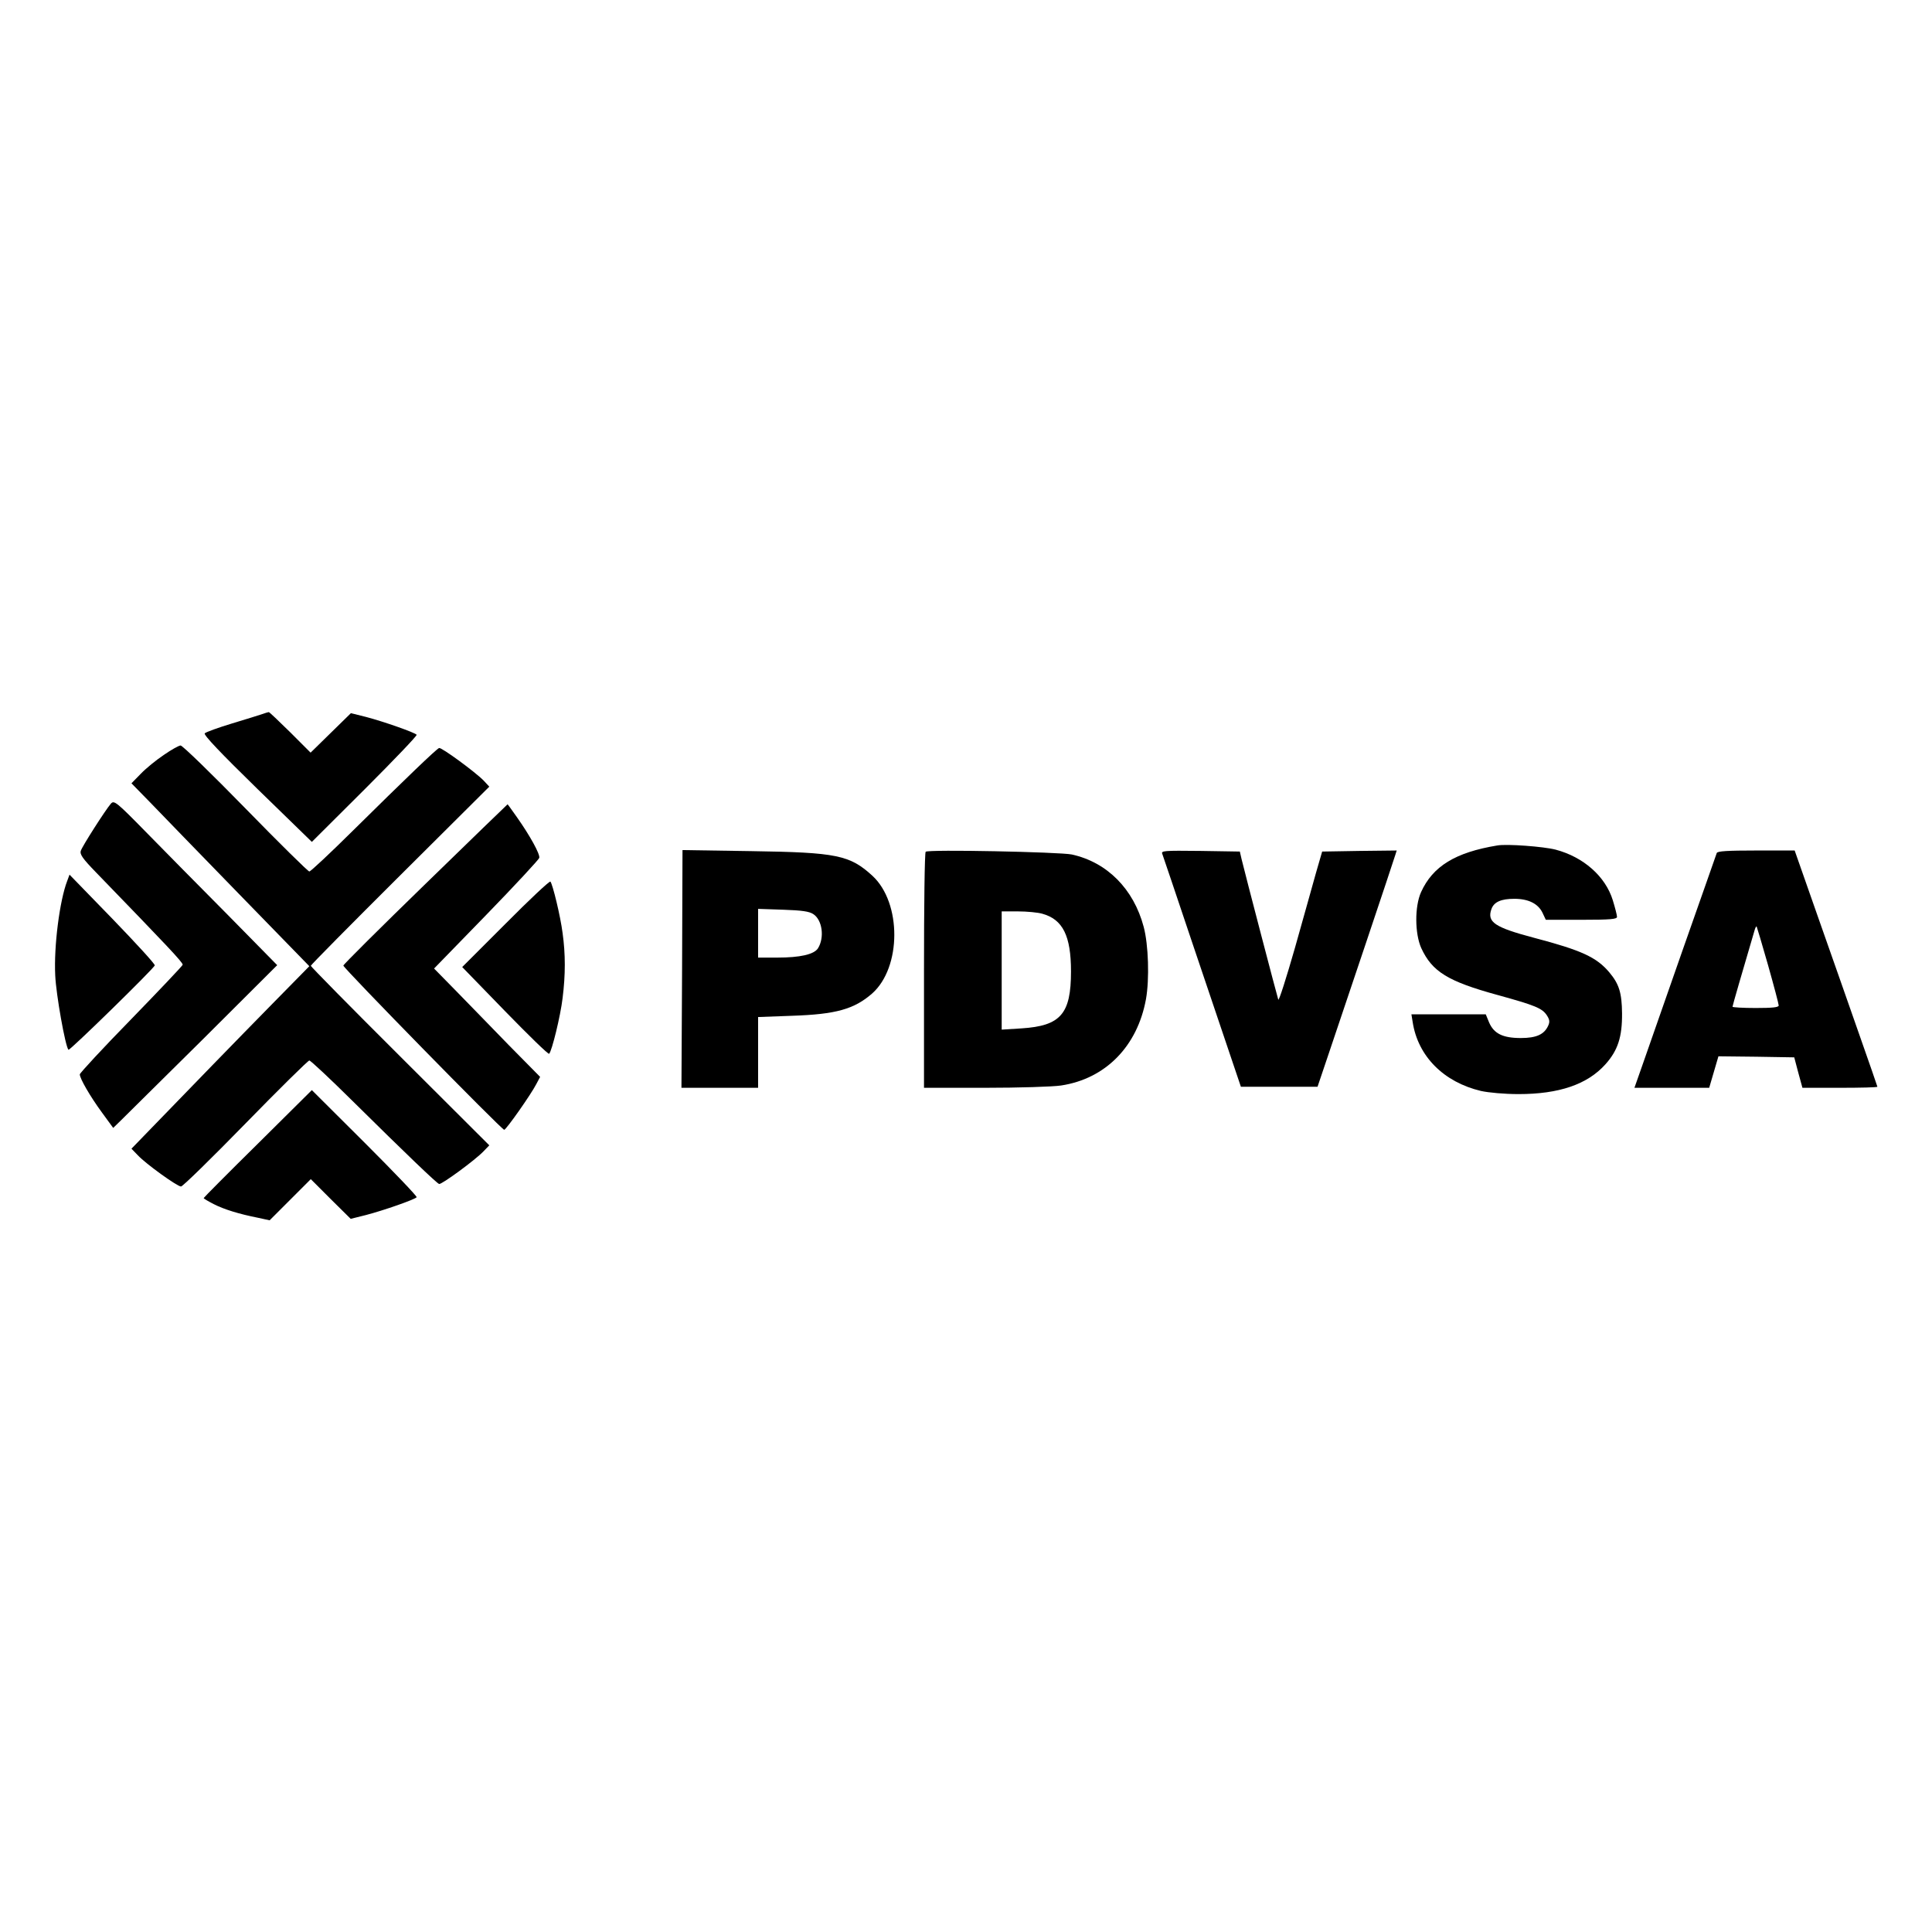 <?xml version="1.0" standalone="no"?>
<!DOCTYPE svg PUBLIC "-//W3C//DTD SVG 20010904//EN"
 "http://www.w3.org/TR/2001/REC-SVG-20010904/DTD/svg10.dtd">
<svg version="1.0" xmlns="http://www.w3.org/2000/svg"
 width="920pt" height="920pt" viewBox="0 0 920 920"
 preserveAspectRatio="xMidYMid meet">

<g transform="translate(0,920) scale(0.1,-0.1)"
fill="#000000" stroke="none">
<path d="M1250 5800 c-14 -5 -79 -25 -145 -45 -66 -20 -124 -41 -130 -47 -7
-7 76 -94 250 -264 l260 -253 252 251 c139 139 250 255 247 259 -6 10 -157 63
-241 85 l-72 18 -96 -94 -96 -94 -97 97 c-54 53 -100 97 -102 96 -3 0 -16 -4
-30 -9z"/>
<path d="M780 5605 c-36 -24 -85 -64 -109 -89 l-45 -46 90 -92 c49 -51 239
-247 423 -436 l334 -343 -174 -177 c-174 -177 -401 -411 -579 -595 l-94 -97
30 -31 c38 -41 188 -149 206 -149 8 0 146 135 307 300 161 165 298 300 304
300 6 0 99 -87 206 -193 256 -253 400 -391 412 -395 11 -4 172 114 211 155
l28 29 -425 424 c-234 233 -425 427 -425 431 0 4 191 197 425 430 l425 423
-27 29 c-40 41 -201 159 -212 155 -12 -4 -157 -143 -412 -395 -107 -106 -200
-193 -206 -193 -6 0 -143 135 -304 300 -161 165 -300 300 -309 300 -8 0 -44
-20 -80 -45z"/>
<path d="M528 5373 c-26 -30 -136 -202 -143 -224 -6 -17 8 -37 72 -103 340
-351 413 -428 413 -440 0 -4 -110 -120 -245 -259 -135 -138 -245 -257 -245
-263 0 -20 50 -106 105 -181 l54 -74 34 33 c19 18 194 193 391 387 l356 355
-237 241 c-131 132 -306 309 -388 393 -142 145 -152 152 -167 135z"/>
<path d="M2025 4990 c-214 -208 -390 -383 -390 -388 0 -12 754 -782 766 -782
9 0 128 169 153 218 l18 34 -149 151 c-81 84 -195 200 -252 259 l-104 106 249
256 c137 141 250 263 252 271 4 18 -44 105 -106 193 -24 34 -44 62 -45 62 -1
0 -177 -171 -392 -380z"/>
<path d="M7130 5174 c-200 -33 -307 -99 -363 -222 -31 -69 -30 -198 1 -267 52
-112 126 -158 363 -223 178 -49 213 -63 235 -97 13 -20 15 -31 6 -50 -19 -41
-56 -58 -130 -58 -86 0 -128 21 -151 74 l-16 39 -177 0 -177 0 6 -37 c25 -163
148 -286 325 -328 36 -8 112 -15 179 -15 193 0 328 46 414 142 59 66 80 130
79 243 -1 97 -14 139 -60 194 -61 73 -134 106 -358 165 -189 50 -226 75 -204
137 12 34 46 49 109 49 67 0 113 -23 134 -66 l16 -34 169 0 c139 0 170 3 170
14 0 8 -9 43 -20 79 -35 114 -140 206 -272 241 -58 15 -233 28 -278 20z"/>
<path d="M3248 4586 l-3 -566 183 0 182 0 0 169 0 168 163 6 c207 7 294 31
380 106 140 124 141 431 2 560 -108 99 -169 112 -577 118 l-328 5 -2 -566z
m625 261 c43 -28 54 -112 22 -163 -19 -29 -85 -44 -194 -44 l-91 0 0 116 0
116 119 -4 c89 -3 125 -8 144 -21z"/>
<path d="M4408 5144 c-5 -4 -8 -259 -8 -566 l0 -558 291 0 c159 0 323 5 362
11 211 32 363 186 404 411 17 95 12 260 -11 345 -48 180 -174 307 -342 344
-58 12 -686 25 -696 13z m555 -295 c98 -27 137 -105 137 -275 0 -202 -49 -259
-235 -271 l-95 -6 0 281 0 282 78 0 c42 0 94 -5 115 -11z"/>
<path d="M5535 5133 c4 -10 67 -198 141 -418 74 -220 157 -465 184 -545 l49
-145 182 0 183 0 54 160 c62 183 306 909 316 943 l7 22 -177 -2 -178 -3 -29
-100 c-15 -55 -61 -217 -101 -360 -41 -143 -76 -253 -79 -245 -5 14 -158 599
-175 670 l-8 35 -188 3 c-177 2 -188 1 -181 -15z"/>
<path d="M8175 5138 c-2 -7 -75 -213 -161 -458 -85 -245 -173 -493 -193 -552
l-38 -108 178 0 178 0 22 75 22 75 180 -2 181 -3 19 -72 20 -73 179 0 c98 0
178 2 178 5 0 2 -38 111 -84 242 -46 131 -134 383 -197 561 l-113 322 -183 0
c-138 0 -185 -3 -188 -12z m244 -533 c28 -99 51 -186 51 -193 0 -9 -30 -12
-110 -12 -60 0 -110 3 -110 6 0 5 50 177 106 367 3 10 7 17 9 15 1 -2 26 -84
54 -183z"/>
<path d="M320 5005 c-36 -93 -64 -311 -57 -450 4 -91 48 -338 63 -354 5 -6
409 389 411 402 1 7 -90 106 -202 222 l-204 210 -11 -30z"/>
<path d="M2408 4802 l-207 -207 204 -210 c112 -115 206 -207 210 -203 13 13
54 180 64 265 14 111 14 210 0 310 -10 79 -47 232 -58 245 -4 4 -100 -86 -213
-200z"/>
<path d="M1228 3754 c-142 -140 -258 -257 -258 -259 0 -3 21 -15 48 -29 49
-25 120 -47 211 -65 l55 -12 98 98 98 98 95 -95 95 -94 72 18 c85 22 236 75
242 85 3 4 -108 120 -247 259 l-252 251 -257 -255z"/>
</g>
</svg>
